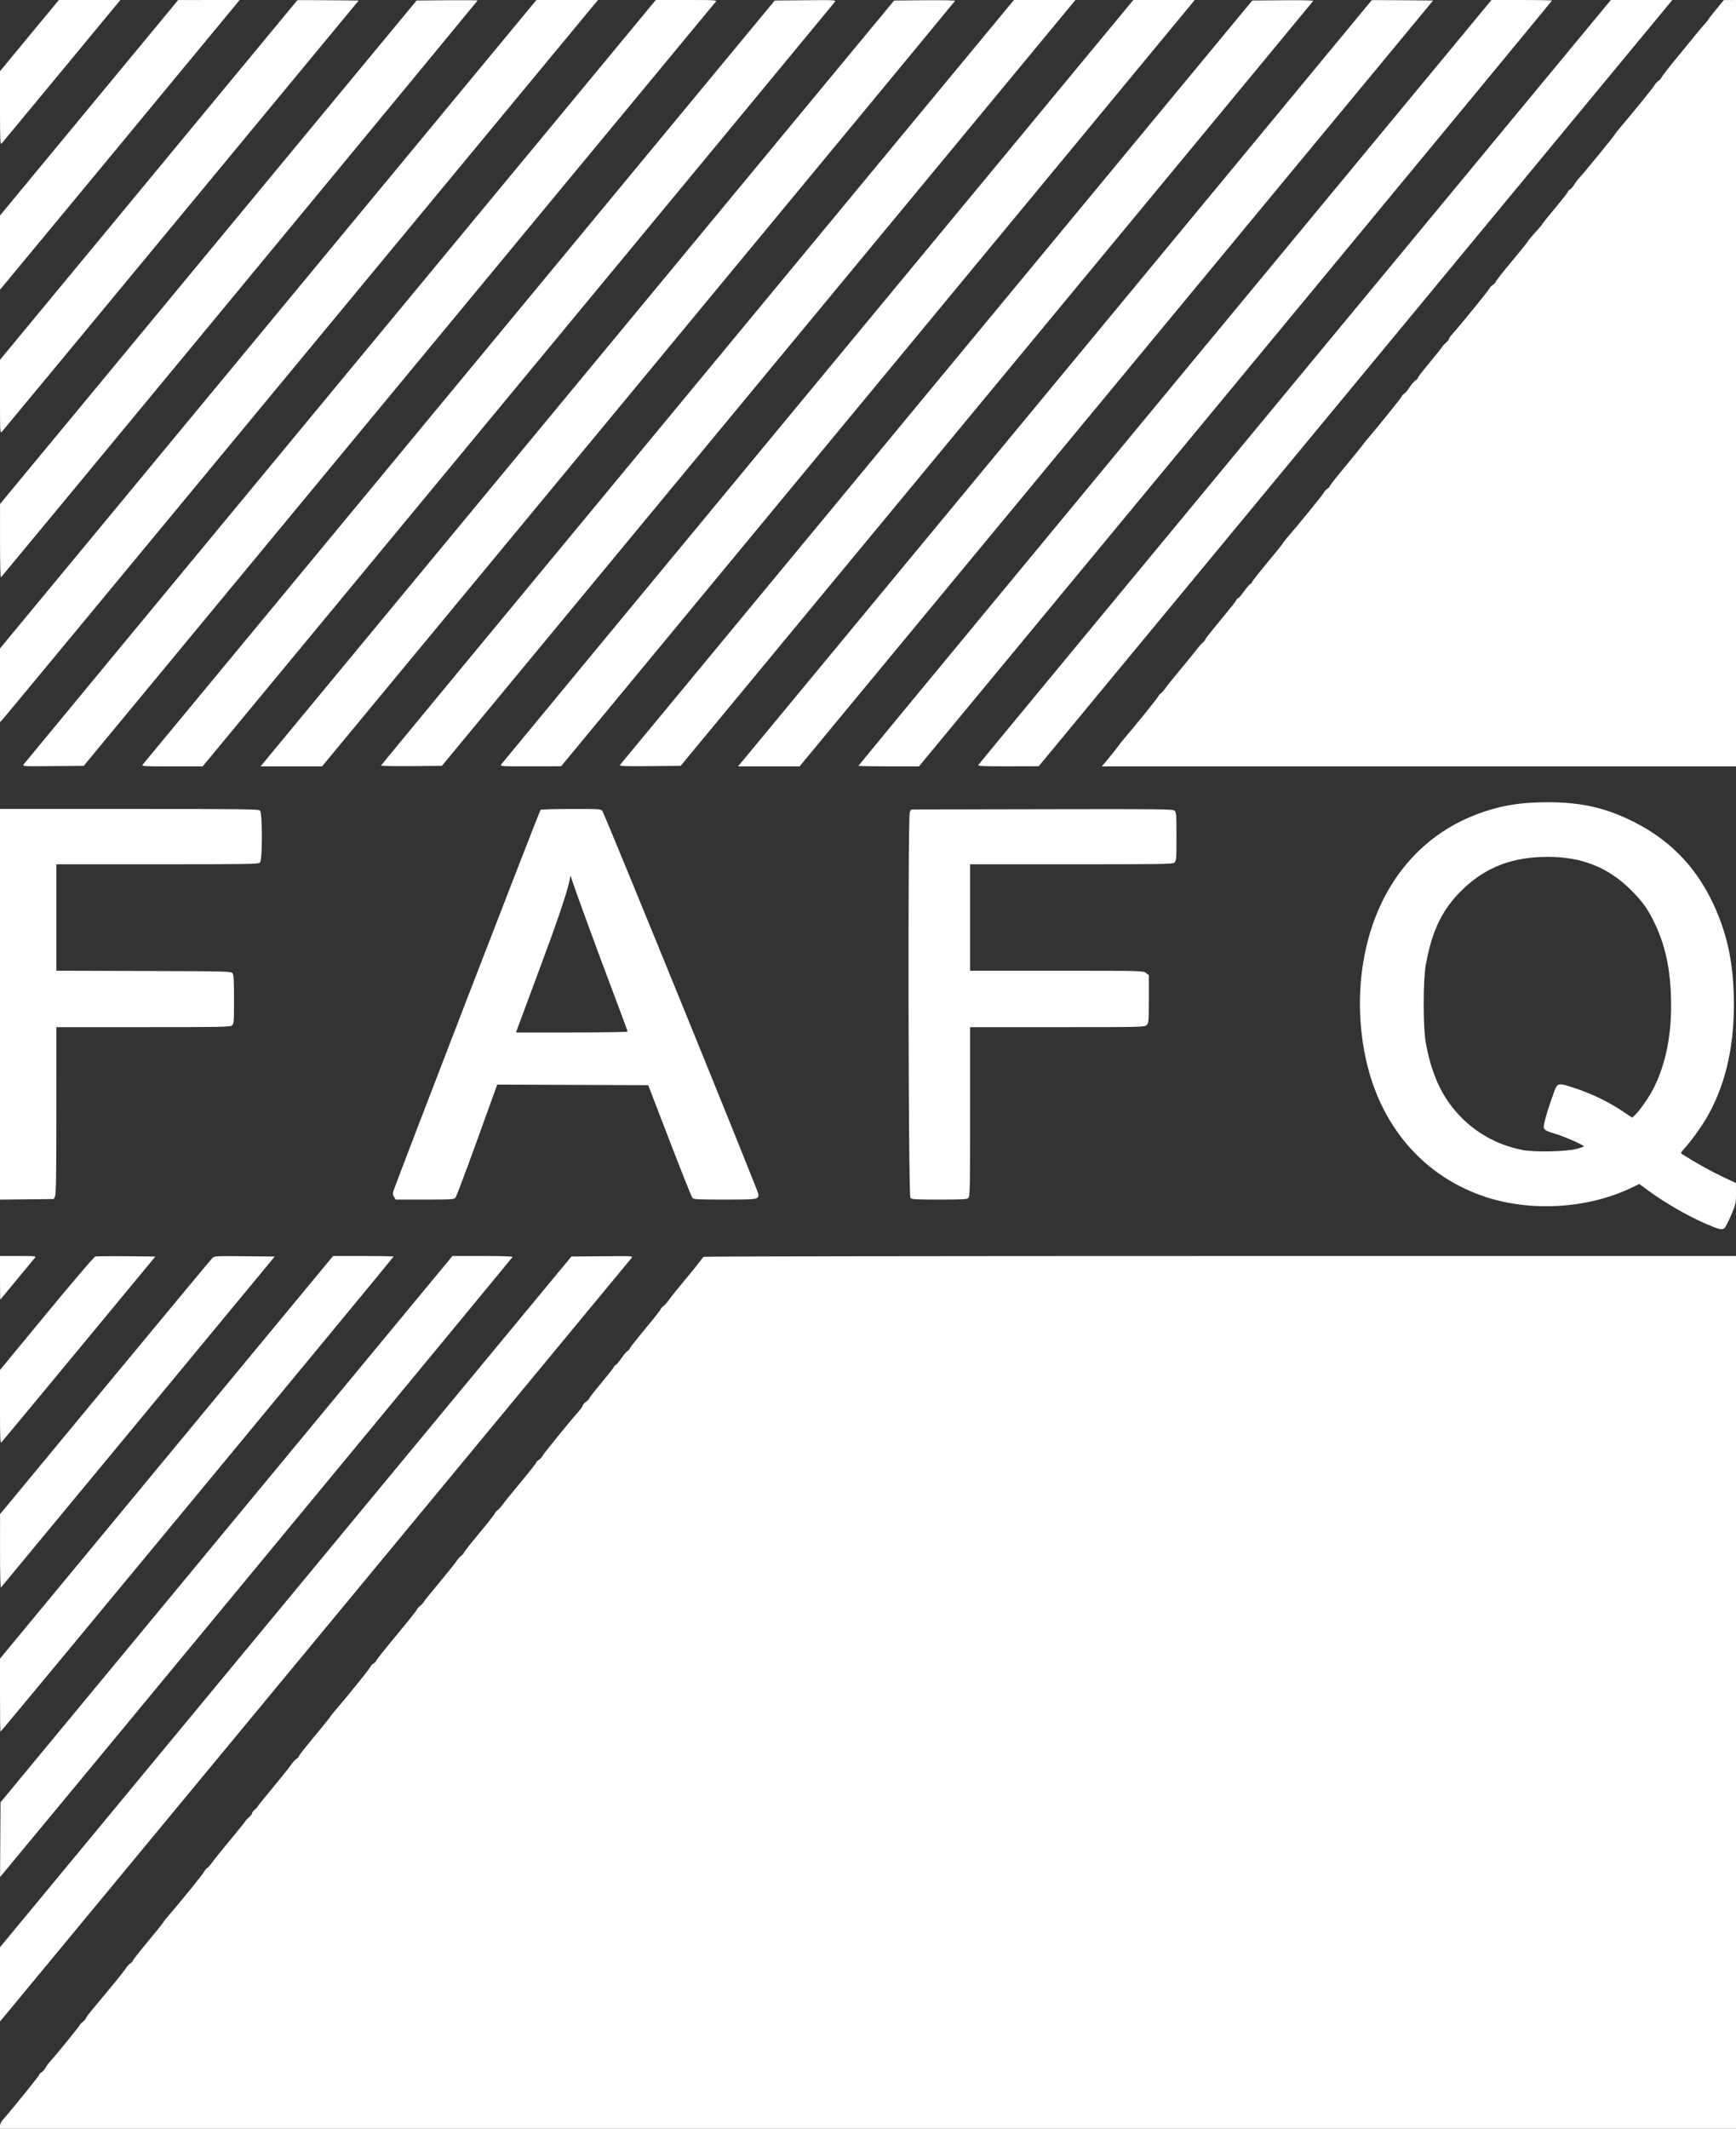 <?xml version="1.0" encoding="UTF-8" standalone="no"?>
<!-- Created with Inkscape (http://www.inkscape.org/) -->

<svg
   xmlns:dc="http://purl.org/dc/elements/1.1/"
   xmlns:cc="http://creativecommons.org/ns#"
   xmlns:rdf="http://www.w3.org/1999/02/22-rdf-syntax-ns#"
   xmlns:svg="http://www.w3.org/2000/svg"
   xmlns="http://www.w3.org/2000/svg"
   xmlns:sodipodi="http://sodipodi.sourceforge.net/DTD/sodipodi-0.dtd"
   xmlns:inkscape="http://www.inkscape.org/namespaces/inkscape"
   version="1.1"
   id="svg869"
   width="1632"
   height="2000"
   viewBox="0 0 1632 2000"
   sodipodi:docname="T--USP_SaoCarlos-Brazil--fafq.svg"
   inkscape:version="0.92.2 5c3e80d, 2017-08-06">
  <rect x="0" y="0" width="1632" height="2000" fill="#333333" stroke="none"/>
  <defs
     id="defs873" />
  <sodipodi:namedview
     pagecolor="#000000"
     bordercolor="#666666"
     borderopacity="1"
     objecttolerance="10"
     gridtolerance="10"
     guidetolerance="10"
     inkscape:pageopacity="0"
     inkscape:pageshadow="2"
     inkscape:window-width="1287"
     inkscape:window-height="593"
     id="namedview871"
     showgrid="false"
     fit-margin-top="0"
     fit-margin-left="0"
     fit-margin-right="0"
     fit-margin-bottom="0"
     inkscape:zoom="1"
     inkscape:cx="566.84918"
     inkscape:cy="1107.4868"
     inkscape:window-x="0"
     inkscape:window-y="0"
     inkscape:window-maximized="0"
     inkscape:current-layer="svg869" />
  <path
     style="fill:#ffffff"
     d="m 0,1997.196 c 0,-1.804 1.266,-4.212 3.548,-6.75 C 11.102,1982.045 37,1950.009 37,1949.065 c 0,-0.547 0.849,-1.449 1.886,-2.004 1.037,-0.555 2.819,-2.59 3.958,-4.522 1.14,-1.932 3.442,-4.981 5.116,-6.776 C 52.76,1930.616 75,1903.237 75,1902.475 c 0,-0.378 1.162,-1.601 2.583,-2.719 1.421,-1.118 2.883,-2.803 3.25,-3.745 0.367,-0.942 2.322,-3.692 4.345,-6.112 21.719,-25.974 31.439,-37.913 33.027,-40.567 1.043,-1.742 2.998,-3.89 4.345,-4.773 1.347,-0.883 2.45,-2.076 2.45,-2.652 0,-0.576 6.188,-8.466 13.75,-17.534 7.562,-9.067 14.256,-17.391 14.875,-18.496 0.619,-1.105 2.787,-3.893 4.818,-6.194 9.552,-10.823 32.753,-39.419 33.551,-41.353 0.492,-1.193 1.661,-2.598 2.597,-3.122 0.936,-0.524 3.323,-3.237 5.305,-6.029 1.982,-2.792 9.791,-12.493 17.354,-21.558 7.562,-9.065 13.75,-16.767 13.75,-17.116 0,-0.349 1.35,-1.771 3,-3.159 1.65,-1.388 3,-3.127 3,-3.863 0,-0.736 1.125,-2.224 2.5,-3.305 1.375,-1.082 2.5,-2.275 2.5,-2.653 0,-0.377 6.452,-8.424 14.337,-17.882 7.885,-9.457 15.581,-19.074 17.1,-21.371 1.52,-2.296 3.843,-4.883 5.163,-5.747 1.32,-0.865 2.4,-2.044 2.4,-2.619 0,-0.576 6.188,-8.474 13.75,-17.552 7.562,-9.078 14.425,-17.568 15.25,-18.868 0.825,-1.3 3.001,-4.079 4.835,-6.175 9.915,-11.333 32.389,-39.116 33.166,-41.001 0.497,-1.204 1.85,-2.696 3.007,-3.315 1.157,-0.619 2.416,-1.946 2.798,-2.949 0.381,-1.003 9.131,-11.986 19.444,-24.407 10.312,-12.421 18.75,-23.006 18.75,-23.523 0,-0.517 1.35,-2.075 3,-3.464 1.65,-1.388 3,-2.81 3,-3.159 0,-0.349 6.188,-8.058 13.75,-17.13 7.562,-9.072 15.169,-18.53 16.903,-21.018 1.734,-2.487 4.097,-5.184 5.25,-5.991 1.153,-0.808 2.097,-1.907 2.097,-2.441 0,-0.535 6.525,-8.814 14.5,-18.397 7.975,-9.583 14.5,-17.855 14.5,-18.382 0,-0.526 1.244,-2.01 2.764,-3.296 1.52,-1.286 3.868,-3.914 5.217,-5.839 1.349,-1.925 8.881,-11.226 16.736,-20.67 C 497.573,1382.887 504,1374.726 504,1374.195 c 0,-0.531 1.149,-1.718 2.554,-2.638 1.405,-0.92 2.867,-2.493 3.25,-3.494 0.643,-1.683 25.882,-32.729 34.432,-42.356 2.055,-2.313 3.742,-4.755 3.75,-5.426 0.008,-0.671 1.364,-2.218 3.014,-3.438 1.65,-1.22 3,-2.629 3,-3.13 0,-0.502 5.175,-7.122 11.5,-14.712 6.325,-7.59 11.5,-14.186 11.5,-14.659 0,-0.473 0.863,-1.399 1.918,-2.058 1.055,-0.659 3.506,-3.58 5.447,-6.491 1.941,-2.911 4.452,-5.859 5.582,-6.551 1.129,-0.692 2.053,-1.718 2.053,-2.279 0,-0.561 6.525,-8.862 14.5,-18.445 7.975,-9.583 14.5,-17.863 14.5,-18.398 0,-0.535 1.208,-1.924 2.684,-3.085 1.476,-1.161 3.813,-3.781 5.193,-5.823 1.38,-2.041 7.951,-10.236 14.603,-18.211 6.652,-7.975 13.203,-16.075 14.557,-18 1.354,-1.925 2.913,-3.831 3.463,-4.235 0.55,-0.404 219.137,-0.742 485.75,-0.75 l 484.75,-0.015 v 410 410 H 816 0 Z m 0,-132.927 v -34.844 l 268.58,-324.462 268.58,-324.462 29.089,-0.265 c 27.718,-0.253 29.018,-0.182 27.579,1.5 -0.831,0.971 -132.391,159.94 -292.357,353.265 C 141.504,1728.325 8.233,1889.338 5.312,1892.807 L 0,1899.114 Z M 0.278,1728.374 0.5,1693.248 212.92,1436.624 425.341,1180 h 28.413 c 18.299,0 28.294,0.352 28.08,0.99 -0.23,0.683 -437.212,529.052 -479.555,579.845 l -2.222,2.666 z M 0,1592.631 v -34.369 l 156.558,-189.131 156.558,-189.131 h 28.442 c 15.643,0 28.442,0.248 28.442,0.552 0,0.715 -368.96,446.448 -369.552,446.448 C 0.202,1627 0,1611.534 0,1592.631 Z m 0.029,-135.181 0.029,-34.95 98.528,-119 c 54.19,-65.45 99.532,-120.02 100.76,-121.266 2.228,-2.262 2.28,-2.265 30.581,-2 l 28.349,0.266 -128.254,155 c -70.54,85.25 -128.652,155.428 -129.138,155.95 -0.512,0.551 -0.871,-13.726 -0.855,-34 z M 0,1321.753 v -34.676 l 43.75,-53.007 c 24.062,-29.154 44.65,-53.26 45.75,-53.569 1.1,-0.309 14.274,-0.436 29.275,-0.281 l 27.275,0.281 -71.588,86.5 C 35.087,1314.575 2.226,1354.159 1.436,1354.964 0.187,1356.238 0,1351.904 0,1321.753 Z m 0,-121.086 v -20.667 h 17.155 c 16.246,0 17.075,0.093 15.647,1.75 -0.829,0.963 -8.388,10.075 -16.797,20.25 -8.409,10.175 -15.45,18.688 -15.647,18.917 C 0.161,1221.146 0,1212.033 0,1200.667 Z m 1604.5,-50.546 c -18.013,-7.751 -38.911,-19.794 -55.707,-32.102 l -7.707,-5.648 -7.793,3.719 c -40.659,19.406 -94.073,22.616 -137.262,8.251 -51.433,-17.107 -89.632,-56.568 -106.91,-110.441 -10.793,-33.65 -13.543,-73.724 -7.542,-109.899 10.994,-66.283 48.453,-115.897 104.152,-137.946 22.13,-8.761 41.654,-12.299 68.27,-12.372 32.335,-0.089 55.418,5.122 82,18.512 36.118,18.194 61.203,45.206 77.573,83.531 11.481,26.88 16.427,53.532 16.427,88.527 0,41.724 -8.805,77.583 -26.257,106.934 -5.372,9.035 -14.307,21.301 -20.075,27.558 -3.336,3.619 -3.822,4.611 -2.63,5.369 12.277,7.807 26.668,15.871 37.496,21.01 l 13.435,6.377 0.016,9.652 c 0.015,9.241 -0.18,10.114 -4.574,20.5 -2.524,5.966 -5.31,11.411 -6.191,12.098 -2.515,1.963 -4.954,1.433 -16.719,-3.63 z m -122.75,-70.666 c 3.987,-1.012 7.25,-2.139 7.25,-2.502 0,-1.054 -16.826,-8.569 -24.5,-10.942 -11.408,-3.528 -12.481,-4.084 -13.17,-6.83 -0.598,-2.381 3.826,-17.584 9.873,-33.933 2.932,-7.927 3.784,-8.073 18.602,-3.197 16.08,5.291 32.093,12.95 44.696,21.377 l 9.855,6.589 2.466,-2.257 c 4.943,-4.524 14.423,-18.338 18.659,-27.187 10.271,-21.458 15.495,-46.744 15.511,-75.07 0.017,-31.386 -4.575,-55.067 -14.95,-77.094 -6.714,-14.254 -11.848,-21.449 -23.477,-32.906 -21.033,-20.721 -45.682,-30.458 -77.183,-30.487 -32.907,-0.031 -57.609,9.187 -79.299,29.592 -19.645,18.481 -29.703,38.728 -35.713,71.895 -2.632,14.527 -2.642,58.677 -0.016,73 2.496,13.611 5.17,23.125 9.584,34.093 13.997,34.781 44.73,59.928 81.718,66.865 11.149,2.091 40.201,1.509 50.095,-1.003 z M 0,943.517 V 760 h 121.429 c 109.056,0 121.589,0.16 123,1.571 2.351,2.351 2.351,46.506 0,48.857 -1.407,1.407 -11.535,1.571 -96.5,1.571 H 53 v 49.983 49.983 l 82.081,0.267 c 79.935,0.26 82.118,0.318 83.5,2.208 1.127,1.541 1.419,6.61 1.419,24.595 0,20.677 -0.16,22.798 -1.829,24.309 -1.67,1.512 -8.907,1.655 -83.5,1.655 H 53 l -0.015,78.25 c -0.011,61.061 -0.292,78.799 -1.279,80.75 l -1.264,2.5 -25.221,0.267 L 0,1127.034 Z m 370.44,181.032 c -1.026,-1.565 -1.348,-3.265 -0.891,-4.703 3.435,-10.822 137.666,-358.366 138.653,-358.992 0.714,-0.453 13.775,-0.83 29.025,-0.839 27.663,-0.015 27.73,-0.01 29.184,2.235 C 569.258,766.648 713,1119.374 713,1121.964 c 0,4.978 -0.363,5.036 -31.578,5.036 -25.89,0 -29.332,-0.186 -30.55,-1.649 -0.755,-0.907 -10.401,-25.095 -21.436,-53.75 l -20.063,-52.1 -70.977,-0.257 -70.977,-0.257 -18.873,52.257 c -10.38,28.741 -19.544,53.044 -20.364,54.007 -1.353,1.588 -4.027,1.75 -28.813,1.75 H 372.046 Z M 590,969.158 c 0,-0.463 -6.782,-18.801 -15.07,-40.75 -14.276,-37.804 -33.989,-91.613 -37.152,-101.408 l -1.453,-4.5 -0.736,3.9 c -2.039,10.806 -11.576,38.999 -28.785,85.093 -10.474,28.054 -19.645,52.694 -20.379,54.757 l -1.335,3.75 h 52.456 c 28.851,0 52.456,-0.379 52.456,-0.842 z m 265.872,156.189 c -1.964,-2.367 -2.537,-358.497 -0.583,-362.346 l 1.269,-2.5 122.887,-0.254 c 113.281,-0.234 123.031,-0.124 124.721,1.405 1.675,1.516 1.833,3.617 1.833,24.349 0,20.712 -0.159,22.834 -1.829,24.345 -1.675,1.516 -9.845,1.655 -97,1.655 H 912 v 50 50 h 81.365 c 80.801,0 81.383,0.014 84,2.073 l 2.635,2.073 v 22.427 c 0,21.094 -0.119,22.546 -2,24.427 -1.968,1.967 -3.333,2 -84,2 h -82 v 79.429 c 0,70.874 -0.169,79.598 -1.571,81 -1.347,1.347 -5.251,1.571 -27.378,1.571 -22.784,0 -25.967,-0.194 -27.179,-1.654 z M 22.183,718.186 C 22.907,717.171 156.925,555.164 320,358.171 L 616.5,8.3e-4 645.405,4.6e-4 c 27.439,-3.6e-4 28.828,0.088 27.391,1.75 -0.833,0.963 -134.839,162.85 -297.792,359.75 l -296.279,358 -28.93,0.265 c -27.955,0.256 -28.886,0.203 -27.613,-1.58 z m 112.035,0.064 c 0.84,-0.963 134.858,-162.85 297.817,-359.75 l 296.289,-358 28.905,-0.265 c 28.017,-0.257 28.865,-0.208 27.588,1.596 -0.725,1.023 -134.732,163.03 -297.795,360.015 L 190.545,720 h -28.928 c -27.465,0 -28.85,-0.088 -27.4,-1.75 z m 119.215,-8.5 c 4.656,-5.638 138.664,-167.525 297.794,-359.75 l 289.328,-349.5 28.811,-0.265 c 15.846,-0.146 28.659,0.107 28.473,0.561 -0.186,0.455 -134.153,162.462 -297.704,360.015 L 302.769,720 H 273.868 244.967 Z m 104.728,9.439 c 0.186,-0.463 134.145,-162.47 297.686,-360.015 L 953.195,8e-5 h 28.907 28.907 l -15.521,18.75 c -8.536,10.312 -142.546,172.2 -297.799,359.75 l -282.278,341 -28.795,0.265 c -15.837,0.146 -28.642,-0.113 -28.456,-0.577 z m 113.032,-1.048 c 0.719,-1.022 134.714,-163.022 297.767,-360 L 1065.421,8e-5 h 28.854 28.854 l -7.315,8.916 C 1111.792,13.819 977.775,175.798 818,368.869 l -290.5,351.037 -28.807,0.047 c -27.883,0.046 -28.765,-0.012 -27.5,-1.812 z m 111.561,0.624 c 0.564,-0.696 134.553,-162.59 297.755,-359.765 l 296.73,-358.5 28.948,-0.265 c 15.922,-0.146 28.723,0.1 28.447,0.547 -0.276,0.447 -134.211,162.341 -297.633,359.765 l -297.131,358.953 -29.071,0.265 c -23.343,0.213 -28.869,0.016 -28.046,-1 z m 115.449,-4.015 C 702.177,710.058 1289.07,0.882 1289.515,0.234 c 0.1,-0.146 13.135,-0.146 28.965,0 l 28.782,0.266 -297.788,359.75 -297.787,359.75 H 722.722 693.757 Z M 807,719.466 c 0,-0.294 133.901,-162.294 297.557,-360 L 1402.114,8e-5 h 28.443 c 15.644,0 28.443,0.248 28.443,0.551 0,0.303 -133.895,162.303 -297.545,360 L 863.911,720 H 835.455 C 819.805,720 807,719.76 807,719.466 Z m 112.7,-0.814 c 0.44,-0.741 134.413,-162.741 297.718,-360 L 1514.336,8e-5 h 28.908 28.908 l -5.326,6.419 C 1563.897,9.95 1429.875,171.922 1269,366.357 l -292.5,353.519 -28.8,0.062 c -23.899,0.051 -28.664,-0.167 -28,-1.286 z m 122.48,-6.227 c 3.476,-4.166 7.669,-9.458 9.319,-11.759 1.65,-2.301 3.989,-5.305 5.197,-6.675 7.875,-8.929 32.303,-39.105 32.303,-39.904 0,-0.535 0.89,-1.597 1.979,-2.359 1.088,-0.762 3.038,-2.947 4.333,-4.855 1.295,-1.908 7.96,-10.197 14.81,-18.421 6.851,-8.223 13.788,-16.751 15.417,-18.951 1.628,-2.2 3.973,-4.82 5.211,-5.823 1.238,-1.002 2.25,-2.276 2.25,-2.83 0,-0.554 6.447,-8.734 14.327,-18.177 7.88,-9.444 14.616,-17.958 14.969,-18.92 0.353,-0.963 1.083,-1.75 1.622,-1.75 0.539,0 3.036,-2.88 5.547,-6.399 2.511,-3.519 5.234,-6.655 6.051,-6.969 0.816,-0.313 1.484,-1.07 1.484,-1.681 0,-0.611 6.455,-8.854 14.345,-18.316 7.89,-9.463 14.527,-17.709 14.75,-18.326 0.223,-0.617 2.306,-3.301 4.629,-5.965 9.57,-10.973 31.654,-38.072 33.509,-41.12 1.097,-1.802 2.843,-3.73 3.881,-4.285 1.037,-0.555 1.886,-1.48 1.886,-2.054 0,-0.575 6.431,-8.771 14.29,-18.215 7.86,-9.443 15.06,-18.295 16.002,-19.67 0.941,-1.375 3.078,-4.075 4.748,-6 C 1294.493,402.104 1318,372.91 1318,372.065 c 0,-0.547 0.844,-1.446 1.876,-1.999 1.032,-0.552 3.305,-3.232 5.053,-5.955 1.747,-2.723 4.278,-5.672 5.624,-6.554 1.346,-0.882 2.447,-2.088 2.447,-2.681 0,-0.593 5.175,-7.287 11.5,-14.877 6.325,-7.59 11.5,-14.098 11.5,-14.464 0,-0.366 1.35,-1.801 3,-3.189 1.65,-1.388 3.006,-3.047 3.013,-3.685 0.01,-0.639 1.694,-3.025 3.75,-5.304 7.276,-8.064 33.747,-40.624 34.389,-42.299 0.358,-0.935 1.821,-2.466 3.25,-3.402 1.429,-0.936 2.599,-2.194 2.599,-2.793 0,-0.6 6.441,-8.802 14.313,-18.227 7.872,-9.425 14.763,-17.943 15.313,-18.928 0.925,-1.657 4.841,-6.313 11.624,-13.818 1.512,-1.674 2.75,-3.271 2.75,-3.55 0,-0.279 5.4,-6.975 12,-14.88 6.6,-7.905 12,-14.826 12,-15.381 0,-0.555 0.849,-1.462 1.886,-2.018 1.037,-0.555 2.818,-2.59 3.958,-4.522 1.14,-1.932 3.447,-4.981 5.127,-6.776 4.416,-4.719 31.337,-37.56 32.576,-39.74 0.576,-1.013 2.708,-3.796 4.739,-6.183 13.1,-15.403 31.33,-37.852 32.983,-40.617 1.077,-1.802 2.829,-3.742 3.893,-4.311 1.064,-0.569 2.34,-2.02 2.837,-3.224 0.497,-1.204 7.418,-10.064 15.381,-19.689 7.963,-9.625 16.198,-19.672 18.299,-22.326 2.102,-2.654 5.283,-6.412 7.071,-8.35 1.788,-1.938 3.25,-3.748 3.25,-4.021 0,-0.273 3.263,-4.478 7.25,-9.343 L 1620.5,0.115 1626.25,0.057 1632,0 V 360 720 H 1333.931 1035.861 Z M 0,643.828 V 609.202 L 252.141,304.601 504.283,8e-5 h 28.98 28.98 l -4.456,5.25 c -2.451,2.888 -127.887,154.425 -278.748,336.75 C 128.179,524.325 3.679,674.615 2.374,675.977 L 0,678.455 Z m 0.019,-135.378 0.019,-34.95 195.797,-236.5 195.797,-236.5 28.684,-0.265 C 436.092,0.089 449,0.208 449,0.499 449,0.914 4.348,538.66 0.871,542.45 c -0.497,0.542 -0.863,-14.078 -0.852,-34 z M 0,372.741 V 338.037 L 139.651,169.269 C 216.459,76.446 279.391,0.381 279.5,0.234 c 0.109,-0.146 13.139,-0.146 28.956,0 l 28.758,0.266 -166.726,201.5 C 78.789,312.825 2.915,404.388 1.881,405.472 0.038,407.405 0,406.744 0,372.741 Z M 0,237.264 V 202.459 L 83.75,101.247 167.5,0.034 196.37,0.017 225.241,1.5e-4 221.37,4.75 C 213.632,14.246 5.606,265.592 2.843,268.785 L 0,272.07 Z M 0,101.655 V 66.881 L 27.661,33.441 55.321,8e-5 h 28.926 28.926 l -6.435,7.75 c -3.539,4.263 -28.383,34.3 -55.208,66.75 C 24.705,106.95 2.137,134.159 1.379,134.964 0.205,136.21 0,131.246 0,101.655 Z"
     id="path1457"
     inkscape:connector-curvature="0" />
</svg>
